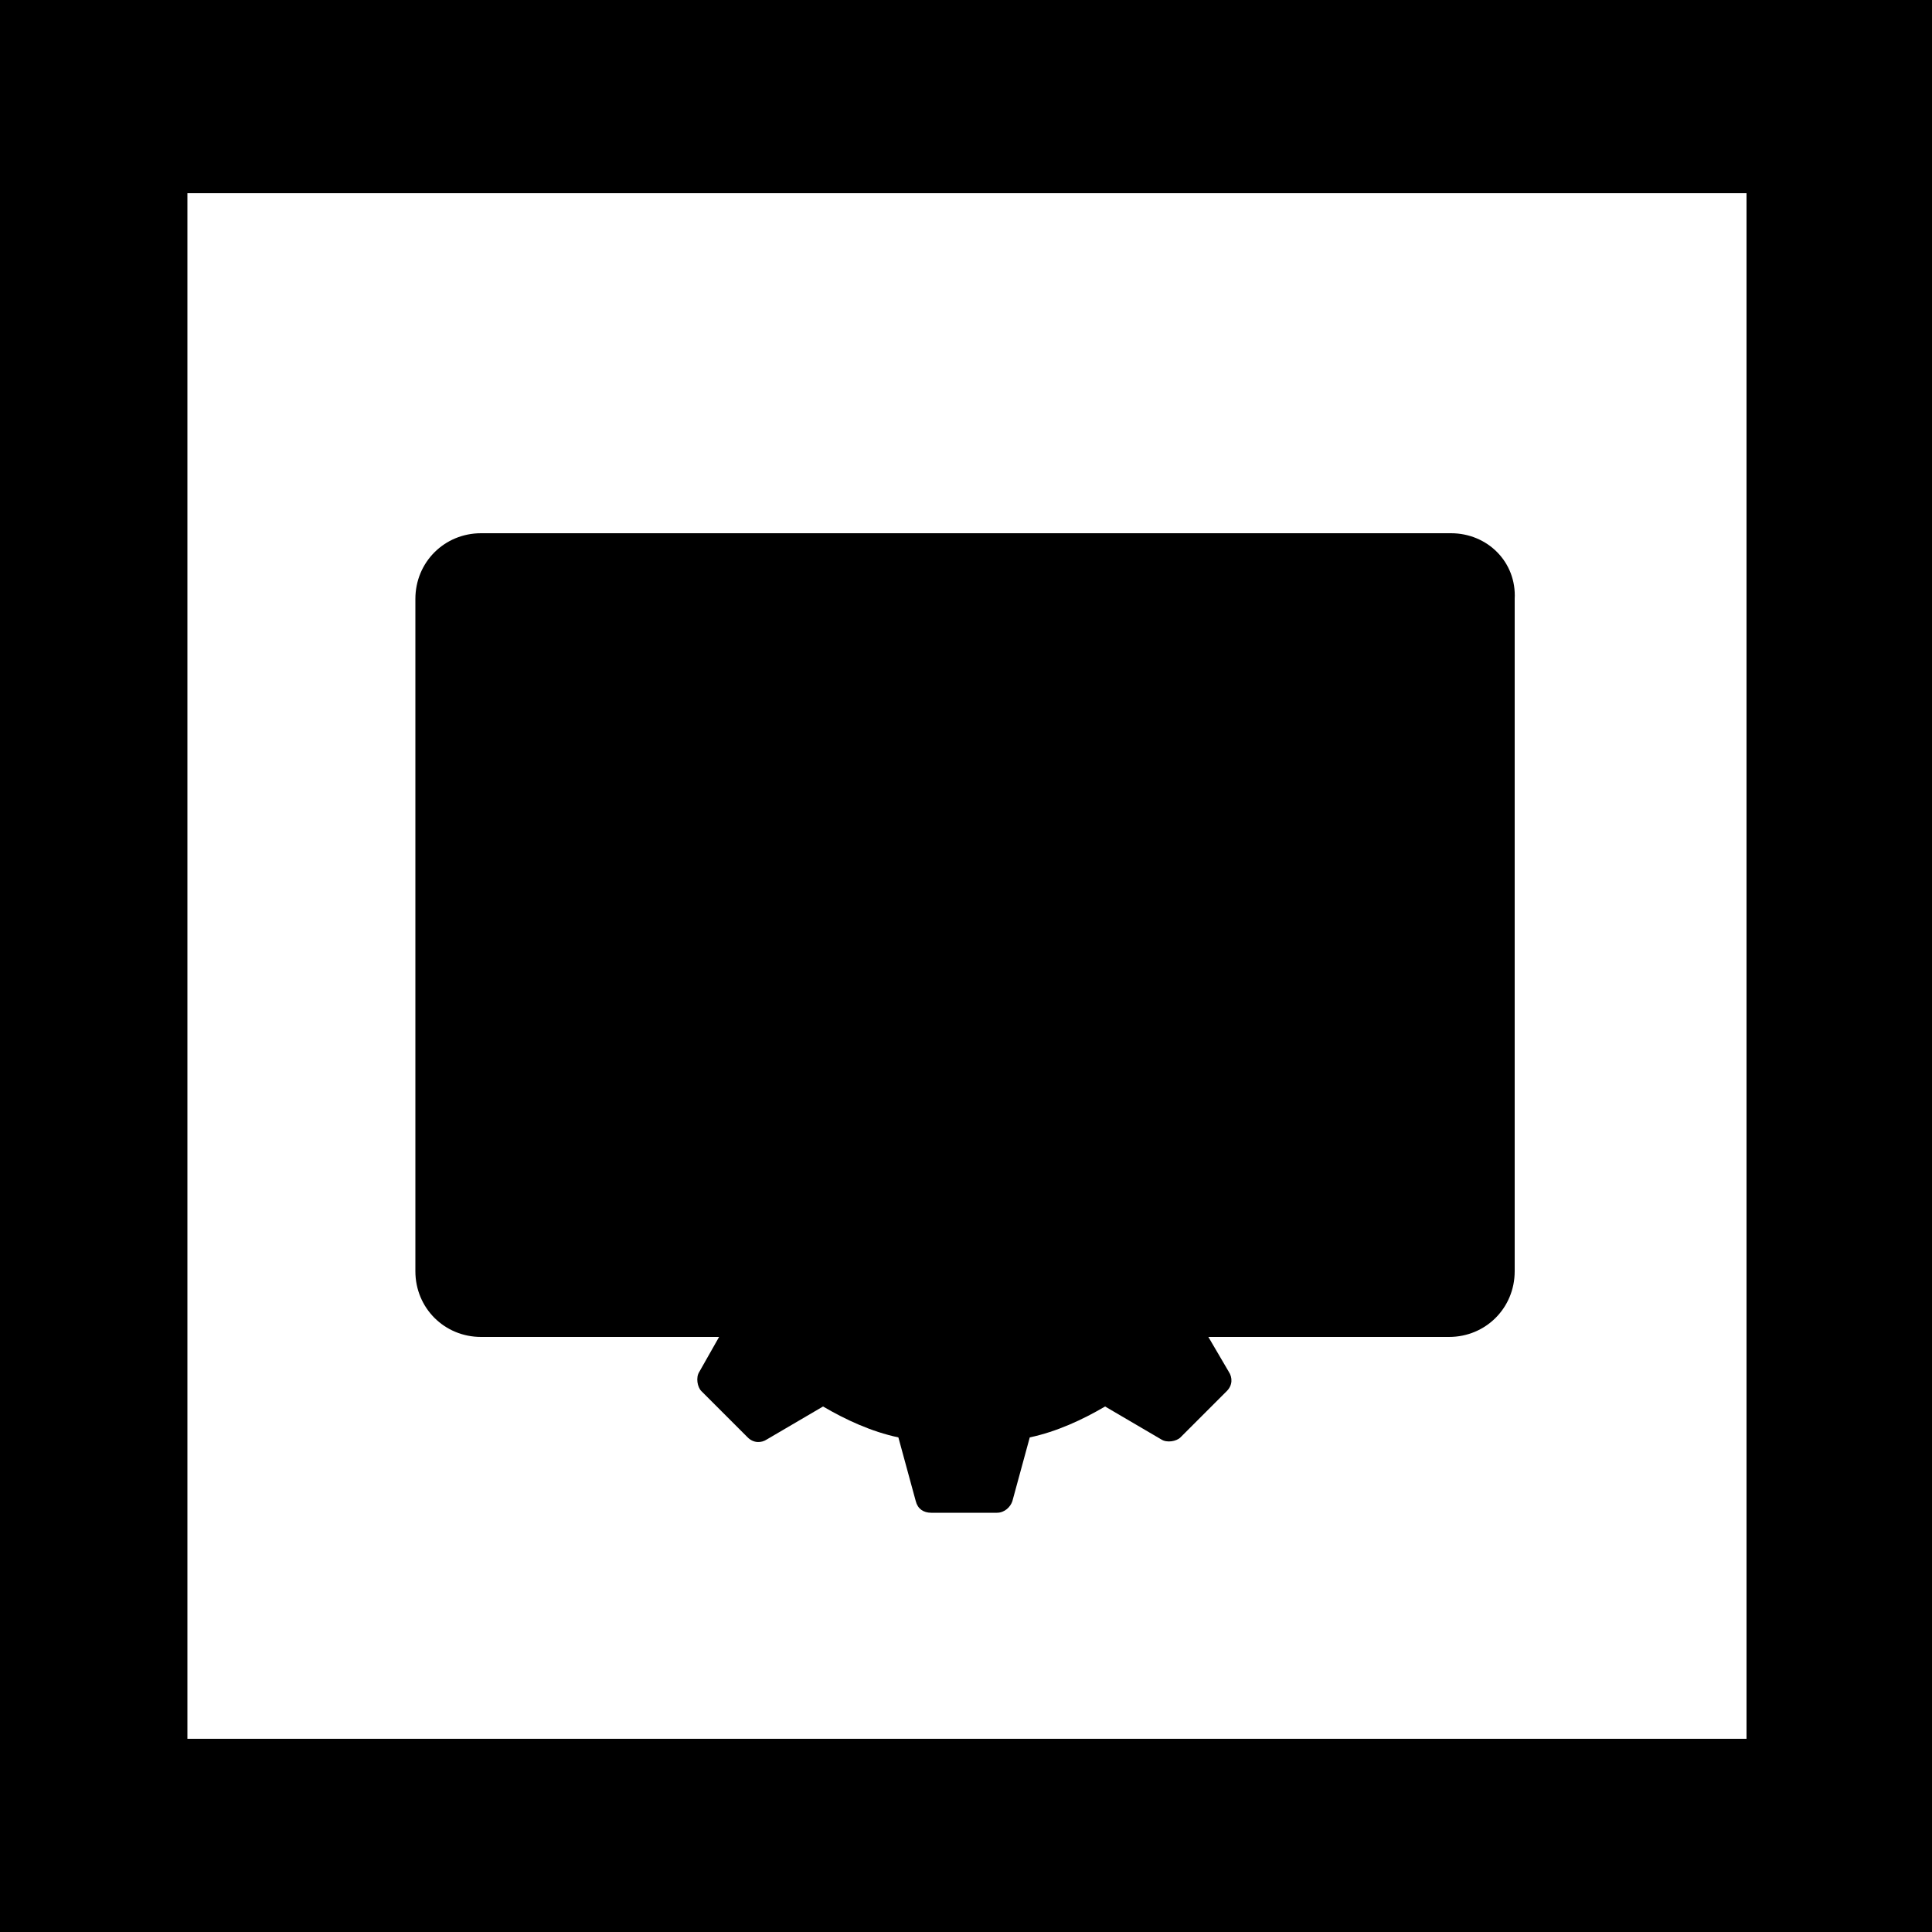 <svg fill="currentColor" xmlns="http://www.w3.org/2000/svg" viewBox="0 0 100 100"><path fill="#fff" d="M0 0h100v100H0z"/><path d="M100 100H0V0h100v100zM9.7 90h80.7V10H9.7" fill="currentColor"/><path d="M75.1 27.6H24.9c-1.9 0-3.4 1.5-3.4 3.4v34.8c0 1.9 1.5 3.4 3.4 3.4H75c1.9 0 3.4-1.5 3.4-3.4V31c.1-1.9-1.4-3.4-3.3-3.4z" fill="currentColor"/><path fill="currentColor" d="M24.9 36h50.2v29.7H24.9z"/><circle cx="34" cy="32.1" r="1.1" fill="currentColor"/><circle cx="30.1" cy="32.1" r="1.1" fill="currentColor"/><circle cx="26.3" cy="32.1" r="1.1" fill="currentColor"/><path d="M67 58.2l-3.3-.9c-.3-1.4-.9-2.7-1.6-3.9l1.7-2.9c.2-.3.1-.8-.1-1l-2.4-2.4c-.3-.3-.7-.3-1-.1l-2.9 1.7c-1.2-.7-2.5-1.3-3.9-1.6l-.9-3.3c-.1-.4-.4-.6-.8-.6h-3.4c-.4 0-.7.3-.8.6l-1 3.2c-1.4.3-2.7.9-3.9 1.6l-3-1.6c-.3-.2-.8-.1-1 .1l-2.4 2.4c-.3.3-.3.7-.1 1l1.7 2.9c-.7 1.2-1.3 2.5-1.6 3.9l-3.3.9c-.4.1-.6.4-.6.8v3.4c0 .4.3.7.6.8l3.3.9c.3 1.4.9 2.7 1.6 3.9l-1.7 3c-.2.3-.1.8.1 1l2.4 2.4c.3.3.7.3 1 .1l2.9-1.7c1.2.7 2.5 1.3 3.9 1.6l.9 3.3c.1.4.4.6.8.6h3.4c.4 0 .7-.3.8-.6l.9-3.3c1.4-.3 2.7-.9 3.9-1.6l2.9 1.7c.3.2.8.1 1-.1l2.4-2.4c.3-.3.3-.7.1-1l-1.7-2.9c.7-1.2 1.3-2.5 1.6-3.9l3.3-.9c.4-.1.6-.4.6-.8V59c.2-.3 0-.6-.4-.8zm-17 8.9c-3.5 0-6.3-2.8-6.3-6.3s2.8-6.3 6.3-6.3 6.3 2.8 6.3 6.3-2.8 6.3-6.3 6.3z" fill="currentColor"/></svg>